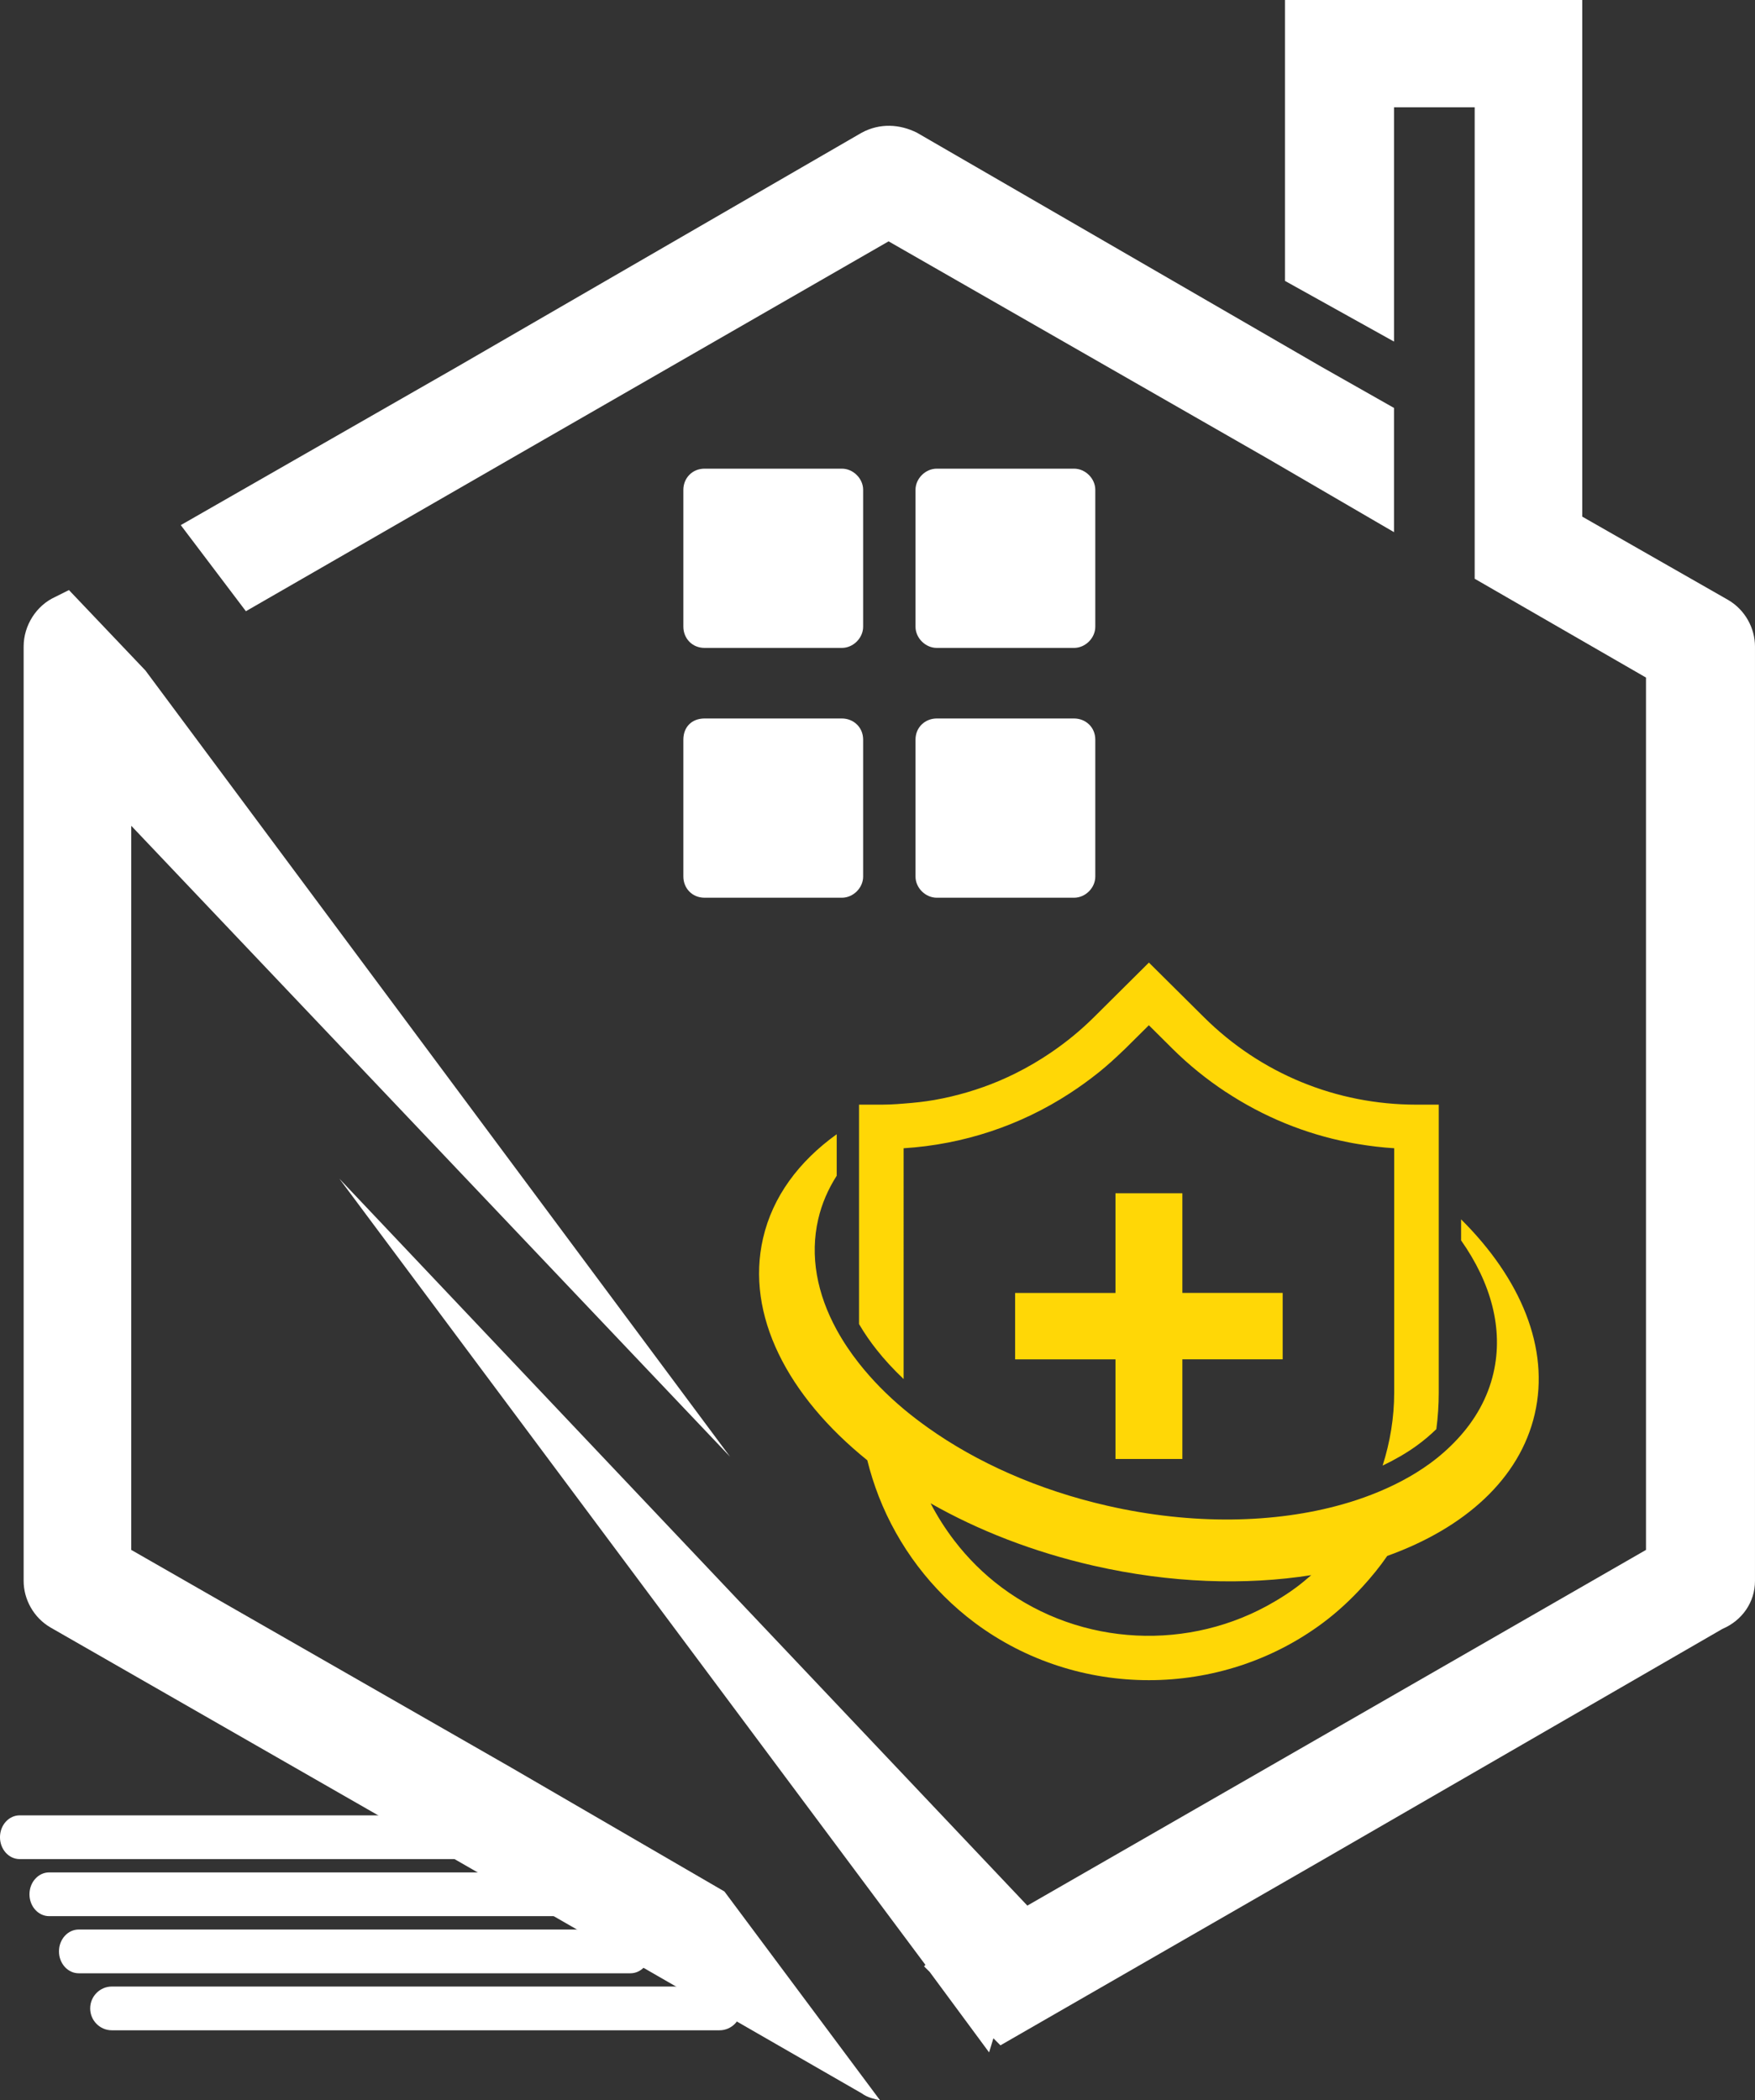 <?xml version="1.0" encoding="UTF-8" standalone="no"?>
<svg
   width="200.573"
   zoomAndPan="magnify"
   viewBox="0 0 150.43 179.996"
   height="239.995"
   preserveAspectRatio="xMidYMid meet"
   version="1.0"
   id="svg1602"
   sodipodi:docname="newlogo.svg"
   inkscape:version="1.1.1 (3bf5ae0d25, 2021-09-20)"
   xmlns:inkscape="http://www.inkscape.org/namespaces/inkscape"
   xmlns:sodipodi="http://sodipodi.sourceforge.net/DTD/sodipodi-0.dtd"
   xmlns="http://www.w3.org/2000/svg"
   xmlns:svg="http://www.w3.org/2000/svg">
  <rect x="0" y="0" width="150.43" height="179.996" fill="#333333" stroke="none"/>
  <sodipodi:namedview
     id="namedview1604"
     pagecolor="#ffffff"
     bordercolor="#666666"
     borderopacity="1.0"
     inkscape:pageshadow="2"
     inkscape:pageopacity="0.0"
     inkscape:pagecheckerboard="0"
     showgrid="false"
     inkscape:zoom="2.5568981"
     inkscape:cx="103.05456"
     inkscape:cy="110.87653"
     inkscape:window-width="1024"
     inkscape:window-height="705"
     inkscape:window-x="-8"
     inkscape:window-y="-8"
     inkscape:window-maximized="1"
     inkscape:current-layer="svg1602" />
  <defs
     id="defs1238">
    <g
       id="g1215" />
    <clipPath
       id="57c6cb3fa5">
      <path
         d="m 113.379,63.309 h 148.5 V 243.309 h -148.5 z m 0,0"
         clip-rule="nonzero"
         id="path1217" />
    </clipPath>
    <clipPath
       id="2880d0fac4">
      <path
         d="m 111,218.891 h 51.598 v 3.75 H 111 Z m 0,0"
         clip-rule="nonzero"
         id="path1220" />
    </clipPath>
    <clipPath
       id="eabaa70e7a">
      <path
         d="M 113.379,223.781 H 165 v 3.75 h -51.621 z m 0,0"
         clip-rule="nonzero"
         id="path1223" />
    </clipPath>
    <clipPath
       id="20ad972134">
      <path
         d="m 116,228.676 h 51.656 v 3.75 H 116 Z m 0,0"
         clip-rule="nonzero"
         id="path1226" />
    </clipPath>
    <clipPath
       id="58acae361a">
      <path
         d="m 119,233.562 h 56 v 3.75 h -56 z m 0,0"
         clip-rule="nonzero"
         id="path1229" />
    </clipPath>
    <clipPath
       id="10330cd607">
      <path
         d="m 176,145.809 h 68 v 61.5 h -68 z m 0,0"
         clip-rule="nonzero"
         id="path1232" />
    </clipPath>
    <clipPath
       id="b22fb54f5a">
      <path
         d="m 126,317.172 h 122 v 0.75 H 126 Z m 0,0"
         clip-rule="nonzero"
         id="path1235" />
    </clipPath>
  </defs>
  <g
     clip-path="url(#57c6cb3fa5)"
     id="g1242"
     transform="translate(-111.391,-63.312)">
    <path
       fill="#ffffff"
       d="m 123.855,120.773 50.113,67.383 -51.328,-54.074 v 62.059 l 32.52,18.629 18.324,10.645 13.348,17.906 c -0.488,-0.121 -1.094,-0.242 -1.578,-0.605 l -34.703,-19.961 -34.824,-19.961 c -1.457,-0.844 -2.309,-2.418 -2.309,-3.992 v -80.082 c 0,-1.816 1.094,-3.508 2.672,-4.234 l 1.211,-0.605 z m 113.938,-18.508 V 72.508 h -6.914 v 20.078 l -9.344,-5.199 V 63.312 h 25.48 v 44.277 l 12.5,7.137 c 1.453,0.844 2.305,2.418 2.305,3.992 v 80.082 c 0,1.816 -1.094,3.391 -2.793,4.113 l -34.34,19.84 -27.543,15.848 -0.605,-0.605 -0.367,1.211 -5.094,-6.898 -0.484,-0.48 0.121,-0.121 -50.238,-67.383 58.973,62.301 20.629,-11.855 32.398,-18.629 v -74.762 l -14.684,-8.469 z m -47.809,-27.582 34.703,20.082 6.191,3.508 v 10.645 l -10.801,-6.289 -32.52,-18.633 -32.398,18.633 -22.691,13.066 -5.582,-7.379 23.664,-13.551 34.703,-20.082 c 1.578,-0.848 3.273,-0.727 4.73,0"
       fill-opacity="1"
       fill-rule="nonzero"
       id="path1240" />
  </g>
  <path
     fill="#ffffff"
     d="m 93.883,41.977 v 11.734 c 0,0.969 -0.848,1.816 -1.82,1.816 h -11.77 c -0.969,0 -1.82,-0.848 -1.82,-1.816 V 41.977 c 0,-0.965 0.852,-1.812 1.82,-1.812 h 11.77 c 0.973,0 1.82,0.848 1.82,1.812"
     fill-opacity="1"
     fill-rule="evenodd"
     id="path1244" />
  <path
     fill="#ffffff"
     d="M 93.883,63.391 V 75.125 c 0,0.969 -0.848,1.812 -1.82,1.812 h -11.77 c -0.969,0 -1.82,-0.844 -1.82,-1.812 V 63.391 c 0,-1.09 0.852,-1.816 1.82,-1.816 h 11.77 c 0.973,0 1.82,0.727 1.82,1.816"
     fill-opacity="1"
     fill-rule="evenodd"
     id="path1246" />
  <path
     fill="#ffffff"
     d="m 73.984,41.977 v 11.734 c 0,0.969 -0.852,1.816 -1.82,1.816 h -11.77 c -1.094,0 -1.82,-0.848 -1.82,-1.816 V 41.977 c 0,-0.965 0.727,-1.812 1.82,-1.812 h 11.77 c 0.969,0 1.82,0.848 1.82,1.812"
     fill-opacity="1"
     fill-rule="evenodd"
     id="path1248" />
  <path
     fill="#ffffff"
     d="M 73.984,63.391 V 75.125 c 0,0.969 -0.852,1.812 -1.82,1.812 h -11.77 c -1.094,0 -1.82,-0.844 -1.82,-1.812 V 63.391 c 0,-1.09 0.727,-1.816 1.82,-1.816 h 11.77 c 0.969,0 1.82,0.727 1.82,1.816"
     fill-opacity="1"
     fill-rule="evenodd"
     id="path1250" />
  <g
     clip-path="url(#2880d0fac4)"
     id="g1254"
     transform="translate(-111.391,-63.312)">
    <path
       fill="#ffffff"
       d="m 160.371,218.891 h -47.293 c -0.934,0 -1.688,0.84 -1.688,1.875 0,1.035 0.754,1.875 1.688,1.875 h 47.293 c 0.934,0 1.688,-0.84 1.688,-1.875 0,-1.035 -0.754,-1.875 -1.688,-1.875 z m 0,0"
       fill-opacity="1"
       fill-rule="nonzero"
       id="path1252" />
  </g>
  <g
     clip-path="url(#eabaa70e7a)"
     id="g1258"
     transform="translate(-111.391,-63.312)">
    <path
       fill="#ffffff"
       d="m 162.898,223.781 h -47.293 c -0.93,0 -1.688,0.84 -1.688,1.875 0,1.039 0.758,1.875 1.688,1.875 h 47.293 c 0.934,0 1.691,-0.836 1.691,-1.875 0,-1.035 -0.758,-1.875 -1.691,-1.875 z m 0,0"
       fill-opacity="1"
       fill-rule="nonzero"
       id="path1256" />
  </g>
  <g
     clip-path="url(#20ad972134)"
     id="g1262"
     transform="translate(-111.391,-63.312)">
    <path
       fill="#ffffff"
       d="m 165.43,228.676 h -47.293 c -0.934,0 -1.691,0.84 -1.691,1.875 0,1.035 0.758,1.875 1.691,1.875 h 47.293 c 0.934,0 1.688,-0.84 1.688,-1.875 0,-1.035 -0.754,-1.875 -1.688,-1.875 z m 0,0"
       fill-opacity="1"
       fill-rule="nonzero"
       id="path1260" />
  </g>
  <g
     clip-path="url(#58acae361a)"
     id="g1266"
     transform="translate(-111.391,-63.312)">
    <path
       fill="#ffffff"
       d="m 173.062,233.562 h -52.082 c -1.027,0 -1.859,0.84 -1.859,1.875 0,1.035 0.832,1.875 1.859,1.875 h 52.082 c 1.027,0 1.859,-0.84 1.859,-1.875 0,-1.035 -0.832,-1.875 -1.859,-1.875 z m 0,0"
       fill-opacity="1"
       fill-rule="nonzero"
       id="path1264" />
  </g>
  <g
     clip-path="url(#10330cd607)"
     id="g1270"
     transform="translate(-111.391,-63.312)">
    <path
       fill="#ffd706"
       d="m 236.629,167.816 v 1.801 c 2.562,3.633 3.652,7.582 2.773,11.371 -0.492,2.129 -1.57,4.031 -3.102,5.672 -0.703,0.754 -1.488,1.457 -2.375,2.098 -1.445,1.051 -3.129,1.938 -4.992,2.656 -0.797,0.309 -1.629,0.586 -2.492,0.828 -5.738,1.621 -12.812,1.789 -20.129,0.117 -5.957,-1.355 -11.23,-3.734 -15.387,-6.695 -0.707,-0.504 -1.387,-1.023 -2.027,-1.555 -1.492,-1.246 -2.789,-2.574 -3.879,-3.957 -0.738,-0.934 -1.375,-1.891 -1.91,-2.867 -1.691,-3.09 -2.312,-6.34 -1.586,-9.477 0.305,-1.336 0.852,-2.582 1.586,-3.734 v -3.555 c -3.246,2.332 -5.492,5.348 -6.312,8.91 -1.516,6.555 2.094,13.52 8.934,19.031 0.262,1.059 0.594,2.098 0.988,3.113 1.664,4.254 4.5,8.035 8.242,10.828 4.391,3.27 9.648,4.906 14.906,4.906 5.262,0 10.52,-1.637 14.91,-4.906 1.242,-0.926 2.367,-1.973 3.398,-3.098 0.766,-0.836 1.484,-1.715 2.125,-2.645 6.629,-2.379 11.359,-6.605 12.641,-12.16 1.309,-5.656 -1.207,-11.613 -6.312,-16.684 z m -14.145,31.547 c -0.598,0.445 -1.223,0.844 -1.855,1.215 -7.23,4.27 -16.547,3.871 -23.375,-1.215 -1.547,-1.152 -2.906,-2.508 -4.059,-4.012 -0.773,-1.008 -1.457,-2.082 -2.039,-3.203 4.062,2.312 8.793,4.168 13.973,5.348 6.598,1.504 13.016,1.699 18.656,0.809 -0.422,0.367 -0.852,0.723 -1.301,1.059 z m -35.957,-20.383 c -0.512,-0.645 -1.027,-1.379 -1.504,-2.191 v -18.805 h 1.91 c 0.246,0 0.488,-0.012 0.738,-0.016 0.418,-0.012 0.836,-0.051 1.25,-0.082 0.863,-0.066 1.723,-0.156 2.57,-0.305 1.914,-0.34 3.77,-0.887 5.547,-1.637 0.461,-0.195 0.914,-0.406 1.367,-0.629 1.086,-0.539 2.137,-1.156 3.145,-1.848 1.277,-0.875 2.488,-1.867 3.609,-2.98 l 4.711,-4.68 4.711,4.676 c 4.867,4.836 11.34,7.5 18.223,7.5 h 1.91 v 24.676 c 0,1.051 -0.07,2.098 -0.207,3.133 -0.512,0.5 -1.078,0.98 -1.703,1.43 -0.863,0.625 -1.844,1.188 -2.902,1.695 0.641,-2.008 0.992,-4.117 0.992,-6.258 V 161.719 c -1.043,-0.066 -2.07,-0.188 -3.086,-0.359 -0.266,-0.043 -0.535,-0.09 -0.805,-0.145 -3.77,-0.738 -7.332,-2.203 -10.531,-4.316 -0.129,-0.031 -0.254,-0.07 -0.383,-0.102 0.129,0.031 0.25,0.066 0.375,0.102 -1.633,-1.078 -3.176,-2.32 -4.594,-3.73 l -2.004,-1.992 -2.008,1.992 c -0.094,0.094 -0.188,0.176 -0.277,0.262 -0.633,0.609 -1.281,1.195 -1.957,1.742 -0.043,0.035 -0.09,0.066 -0.133,0.105 -0.773,0.617 -1.574,1.191 -2.395,1.727 -4.238,2.762 -9.117,4.391 -14.25,4.715 V 181.5 c -0.855,-0.812 -1.637,-1.652 -2.32,-2.52 z m 20.477,9.375 v -8.543 h -8.602 v -5.691 h 8.602 v -8.547 h 5.734 v 8.543 h 8.598 v 5.691 h -8.598 v 8.543 h -5.734 z m 0,0"
       fill-opacity="1"
       fill-rule="nonzero"
       id="path1268" />
  </g>
  <g
     fill="#ffffff"
     fill-opacity="1"
     id="g1310"
     transform="translate(-111.391,-63.312)">
    <g
       transform="translate(191.055,270.898)"
       id="g1308">
      <g
         id="g1306" />
    </g>
  </g>
  <g
     fill="#ffd706"
     fill-opacity="1"
     id="g1424"
     transform="translate(-111.391,-63.312)">
    <g
       transform="translate(190.971,298.75)"
       id="g1422">
      <g
         id="g1420" />
    </g>
  </g>
  <g
     fill="#ffd706"
     fill-opacity="1"
     id="g1438"
     transform="translate(-111.391,-63.312)">
    <g
       transform="translate(213.727,298.75)"
       id="g1436">
      <g
         id="g1434" />
    </g>
  </g>
  <g
     fill="#ffd706"
     fill-opacity="1"
     id="g1540"
     transform="translate(-111.391,-63.312)">
    <g
       transform="translate(178.261,309.209)"
       id="g1538">
      <g
         id="g1536" />
    </g>
  </g>
</svg>
